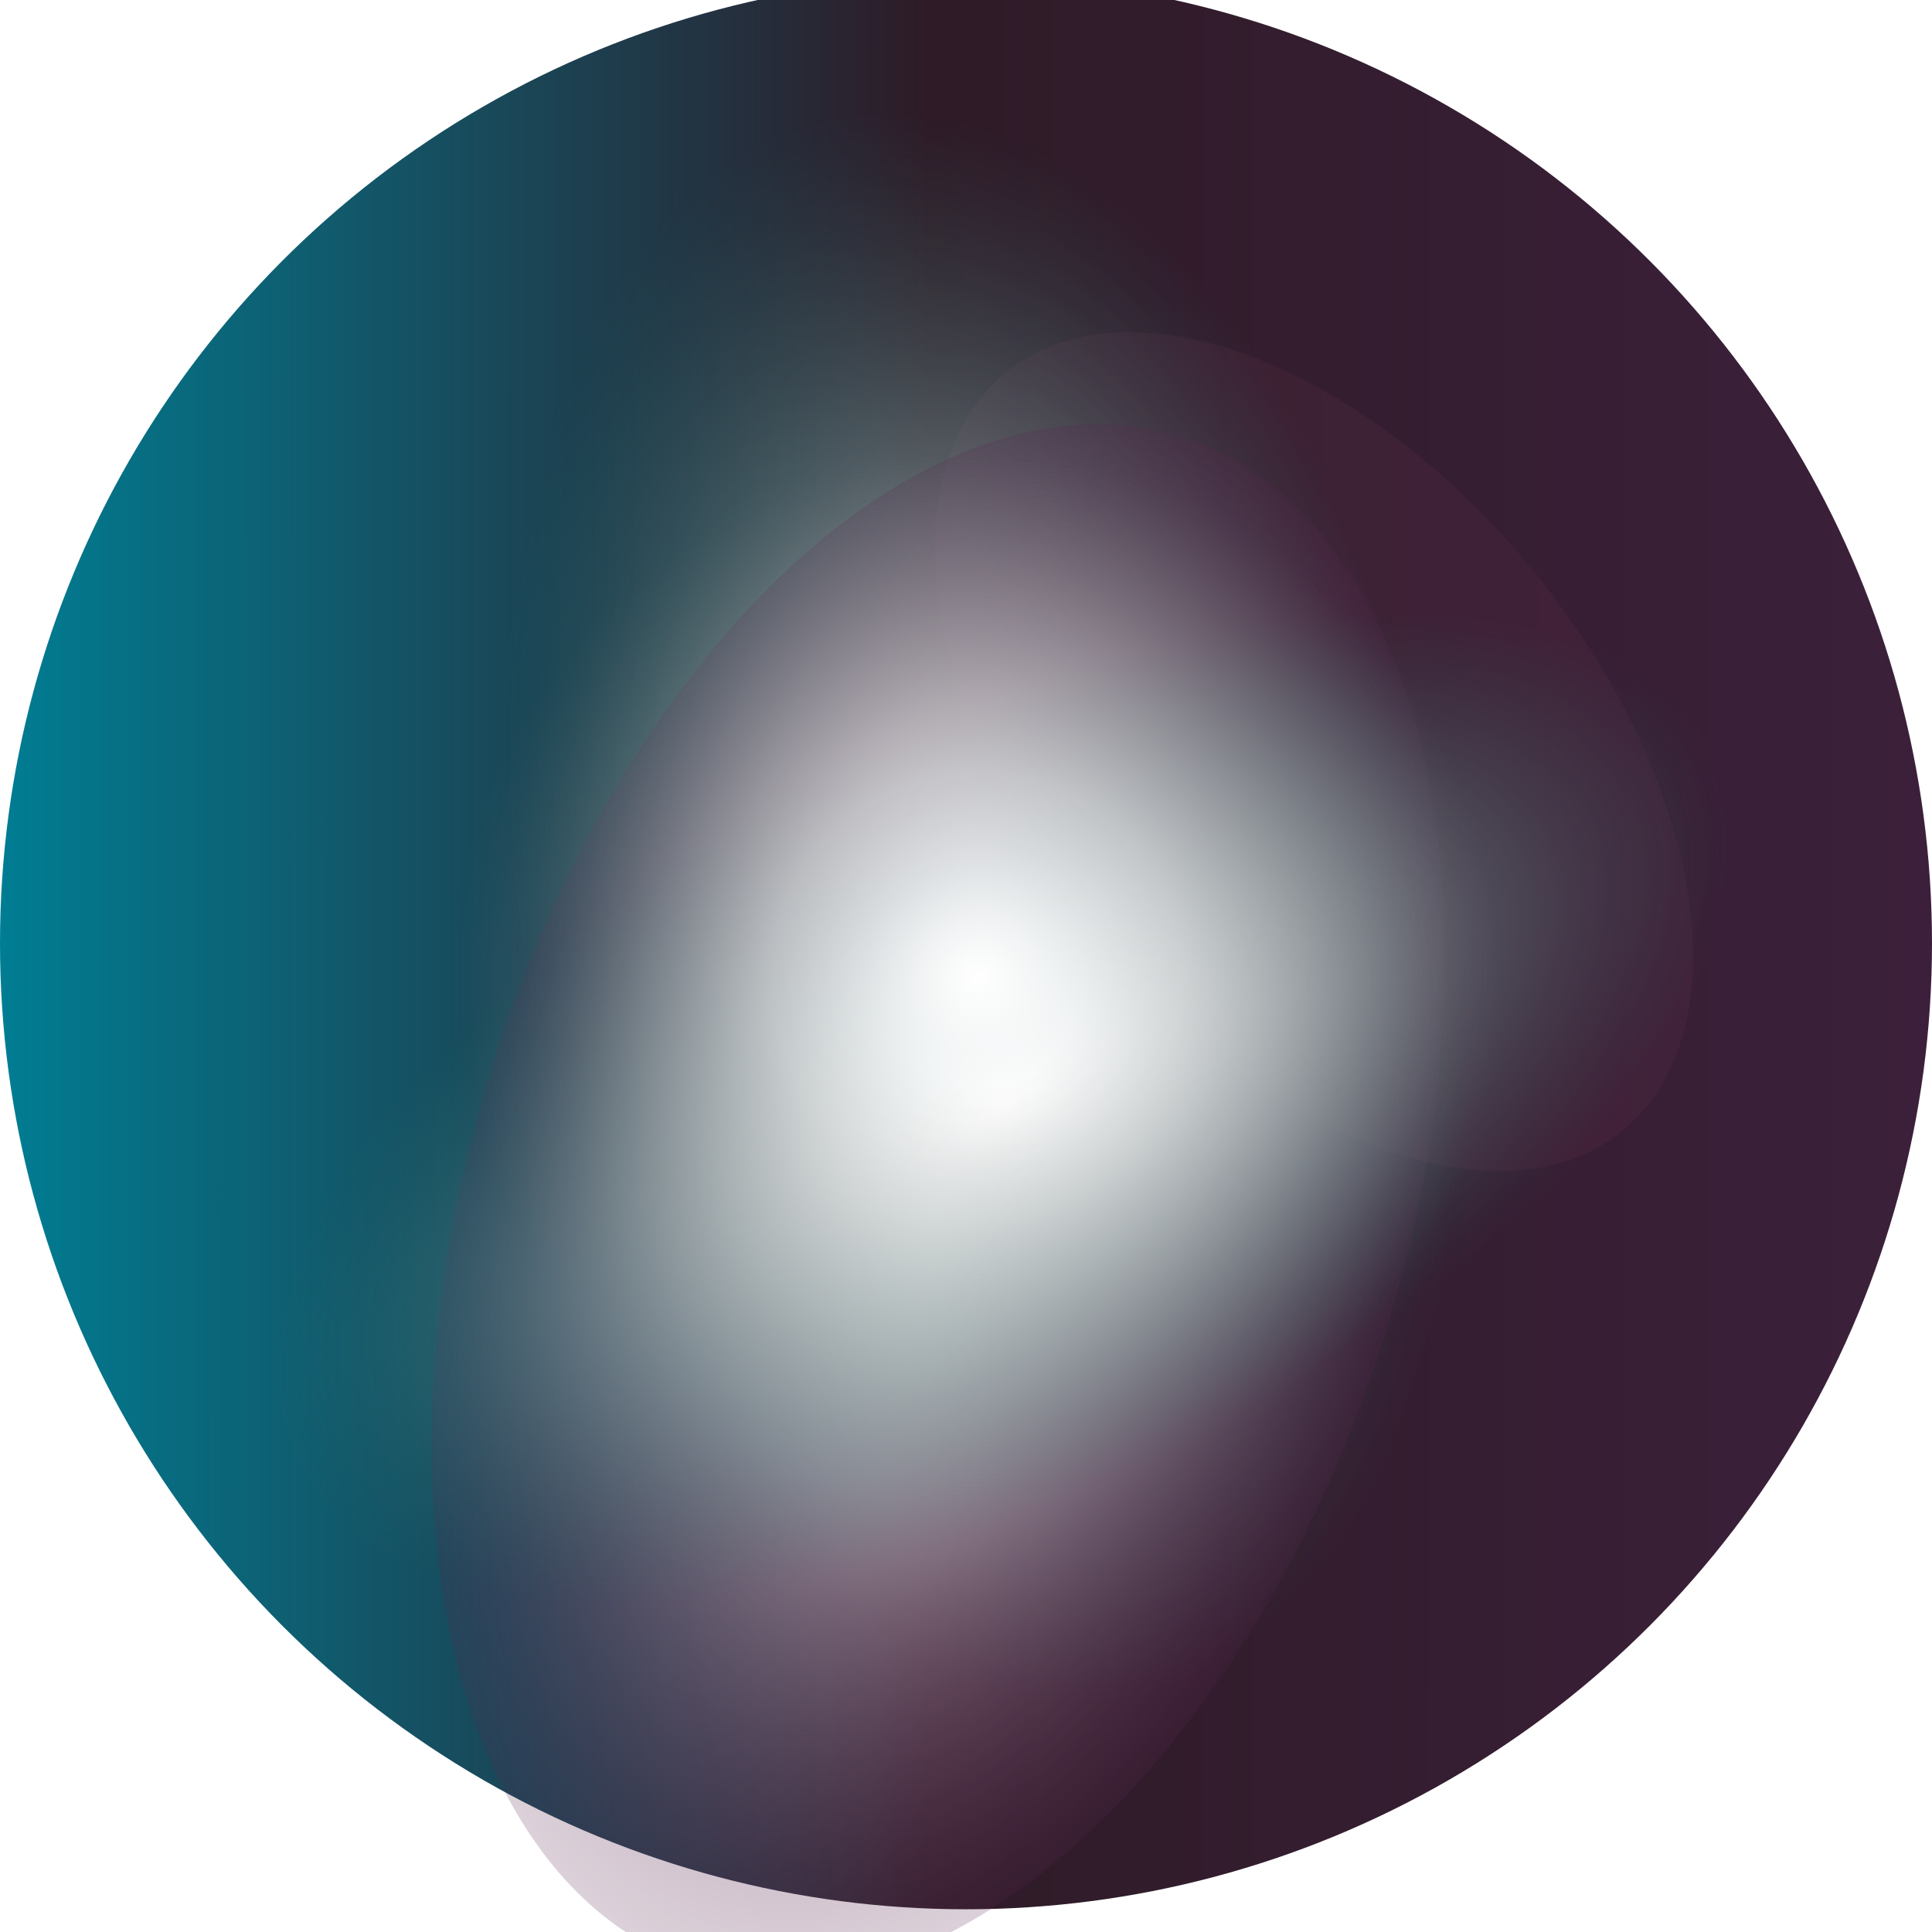 <svg width="85" height="85" viewBox="0 0 85 85" fill="none" xmlns="http://www.w3.org/2000/svg">
<g class="pulse pulse-0" filter="url(#filter0_ii_181_39)">
<circle cx="42.5" cy="42.5" r="42.5" fill="url(#paint0_linear_181_39)"/>
</g>
<g class="pulse pulse-1" filter="url(#filter1_i_181_39)">
<ellipse cx="57.816" cy="43.068" rx="12.5" ry="21.5" transform="rotate(-39.093 57.816 43.068)" fill="#67324E" fill-opacity="0.19"/>
</g>
<g class="pulse pulse-2" filter="url(#filter2_i_181_39)">
<ellipse cx="37.256" cy="42.926" rx="20.501" ry="35.275" transform="rotate(-9.892 37.256 42.926)" fill="url(#paint1_radial_181_39)"/>
</g>
<g class="pulse pulse-3" filter="url(#filter3_i_181_39)">
<ellipse cx="40.275" cy="44.844" rx="20.501" ry="35.275" transform="rotate(17.742 40.275 44.844)" fill="url(#paint2_radial_181_39)"/>
</g>
<g class="pulse pulse-4" filter="url(#filter4_i_181_39)">
<ellipse cx="40.096" cy="42.77" rx="16.867" ry="35.275" transform="rotate(63.654 40.096 42.77)" fill="url(#paint3_radial_181_39)"/>
</g>
<path d="M66 43C66 55.703 55.703 66 43 66C30.297 66 20 55.703 20 43C20 30.297 30.297 20 43 20C55.703 20 66 30.297 66 43Z" fill="url(#paint4_radial_181_39)"/>
<defs>
<filter id="filter0_ii_181_39" x="-2" y="-1" width="89" height="86" filterUnits="userSpaceOnUse" color-interpolation-filters="sRGB">
<feFlood flood-opacity="0" result="BackgroundImageFix"/>
<feBlend mode="normal" in="SourceGraphic" in2="BackgroundImageFix" result="shape"/>
<feColorMatrix in="SourceAlpha" type="matrix" values="0 0 0 0 0 0 0 0 0 0 0 0 0 0 0 0 0 0 127 0" result="hardAlpha"/>
<feOffset dx="2"/>
<feGaussianBlur stdDeviation="1.5"/>
<feComposite in2="hardAlpha" operator="arithmetic" k2="-1" k3="1"/>
<feColorMatrix type="matrix" values="0 0 0 0 0.073 0 0 0 0 0.863 0 0 0 0 1 0 0 0 1 0"/>
<feBlend mode="normal" in2="shape" result="effect1_innerShadow_181_39"/>
<feColorMatrix in="SourceAlpha" type="matrix" values="0 0 0 0 0 0 0 0 0 0 0 0 0 0 0 0 0 0 127 0" result="hardAlpha"/>
<feOffset dx="-2" dy="-1"/>
<feGaussianBlur stdDeviation="1.5"/>
<feComposite in2="hardAlpha" operator="arithmetic" k2="-1" k3="1"/>
<feColorMatrix type="matrix" values="0 0 0 0 0.684 0 0 0 0 0.271 0 0 0 0 0.393 0 0 0 1 0"/>
<feBlend mode="normal" in2="effect1_innerShadow_181_39" result="effect2_innerShadow_181_39"/>
</filter>
<filter id="filter1_i_181_39" x="41.143" y="19.608" width="33.345" height="41.919" filterUnits="userSpaceOnUse" color-interpolation-filters="sRGB">
<feFlood flood-opacity="0" result="BackgroundImageFix"/>
<feBlend mode="normal" in="SourceGraphic" in2="BackgroundImageFix" result="shape"/>
<feColorMatrix in="SourceAlpha" type="matrix" values="0 0 0 0 0 0 0 0 0 0 0 0 0 0 0 0 0 0 127 0" result="hardAlpha"/>
<feMorphology radius="3" operator="dilate" in="SourceAlpha" result="effect1_innerShadow_181_39"/>
<feOffset dy="-10"/>
<feGaussianBlur stdDeviation="4"/>
<feComposite in2="hardAlpha" operator="arithmetic" k2="-1" k3="1"/>
<feColorMatrix type="matrix" values="0 0 0 0 0.769 0 0 0 0 0.298 0 0 0 0 0.424 0 0 0 1 0"/>
<feBlend mode="normal" in2="shape" result="effect1_innerShadow_181_39"/>
</filter>
<filter id="filter2_i_181_39" x="16.165" y="4.996" width="48.183" height="72.862" filterUnits="userSpaceOnUse" color-interpolation-filters="sRGB">
<feFlood flood-opacity="0" result="BackgroundImageFix"/>
<feBlend mode="normal" in="SourceGraphic" in2="BackgroundImageFix" result="shape"/>
<feColorMatrix in="SourceAlpha" type="matrix" values="0 0 0 0 0 0 0 0 0 0 0 0 0 0 0 0 0 0 127 0" result="hardAlpha"/>
<feMorphology radius="1" operator="erode" in="SourceAlpha" result="effect1_innerShadow_181_39"/>
<feOffset dx="6" dy="-3"/>
<feGaussianBlur stdDeviation="5"/>
<feComposite in2="hardAlpha" operator="arithmetic" k2="-1" k3="1"/>
<feColorMatrix type="matrix" values="0 0 0 0 0 0 0 0 0 0.745 0 0 0 0 0.753 0 0 0 1 0"/>
<feBlend mode="normal" in2="shape" result="effect1_innerShadow_181_39"/>
</filter>
<filter id="filter3_i_181_39" x="17.982" y="10.665" width="45.586" height="76.358" filterUnits="userSpaceOnUse" color-interpolation-filters="sRGB">
<feFlood flood-opacity="0" result="BackgroundImageFix"/>
<feBlend mode="normal" in="SourceGraphic" in2="BackgroundImageFix" result="shape"/>
<feColorMatrix in="SourceAlpha" type="matrix" values="0 0 0 0 0 0 0 0 0 0 0 0 0 0 0 0 0 0 127 0" result="hardAlpha"/>
<feMorphology radius="2" operator="dilate" in="SourceAlpha" result="effect1_innerShadow_181_39"/>
<feOffset dx="1" dy="8"/>
<feGaussianBlur stdDeviation="5.5"/>
<feComposite in2="hardAlpha" operator="arithmetic" k2="-1" k3="1"/>
<feColorMatrix type="matrix" values="0 0 0 0 0.137 0 0 0 0 0.533 0 0 0 0 0.796 0 0 0 1 0"/>
<feBlend mode="normal" in2="shape" result="effect1_innerShadow_181_39"/>
</filter>
<filter id="filter4_i_181_39" x="7.604" y="21.009" width="68.984" height="49.522" filterUnits="userSpaceOnUse" color-interpolation-filters="sRGB">
<feFlood flood-opacity="0" result="BackgroundImageFix"/>
<feBlend mode="normal" in="SourceGraphic" in2="BackgroundImageFix" result="shape"/>
<feColorMatrix in="SourceAlpha" type="matrix" values="0 0 0 0 0 0 0 0 0 0 0 0 0 0 0 0 0 0 127 0" result="hardAlpha"/>
<feMorphology radius="1" operator="erode" in="SourceAlpha" result="effect1_innerShadow_181_39"/>
<feOffset dx="4" dy="6"/>
<feGaussianBlur stdDeviation="5"/>
<feComposite in2="hardAlpha" operator="arithmetic" k2="-1" k3="1"/>
<feColorMatrix type="matrix" values="0 0 0 0 0.529 0 0 0 0 0.333 0 0 0 0 0.482 0 0 0 1 0"/>
<feBlend mode="normal" in2="shape" result="effect1_innerShadow_181_39"/>
</filter>
<linearGradient id="paint0_linear_181_39" x1="-1.44941e-10" y1="42.474" x2="85" y2="42.526" gradientUnits="userSpaceOnUse">
<stop stop-color="#007D93"/>
<stop offset="0.48" stop-color="#2E1B27"/>
<stop offset="1" stop-color="#3C203B"/>
</linearGradient>
<radialGradient id="paint1_radial_181_39" cx="0" cy="0" r="1" gradientUnits="userSpaceOnUse" gradientTransform="translate(37.256 42.926) rotate(90) scale(35.275 20.501)">
<stop stop-color="#FFFEFF"/>
<stop offset="1" stop-color="#246A65" stop-opacity="0"/>
</radialGradient>
<radialGradient id="paint2_radial_181_39" cx="0" cy="0" r="1" gradientUnits="userSpaceOnUse" gradientTransform="translate(40.275 44.844) rotate(90) scale(35.275 20.501)">
<stop stop-color="#FFFEFF"/>
<stop offset="1" stop-color="#59264E" stop-opacity="0.21"/>
</radialGradient>
<radialGradient id="paint3_radial_181_39" cx="0" cy="0" r="1" gradientUnits="userSpaceOnUse" gradientTransform="translate(40.096 42.77) rotate(90) scale(35.275 16.867)">
<stop stop-color="#FFFEFF"/>
<stop offset="1" stop-color="#246A65" stop-opacity="0"/>
</radialGradient>
<radialGradient id="paint4_radial_181_39" cx="0" cy="0" r="1" gradientUnits="userSpaceOnUse" gradientTransform="translate(43 43) rotate(100.614) scale(23)">
<stop stop-color="white"/>
<stop offset="0.205" stop-color="white" stop-opacity="0.64"/>
<stop offset="0.395" stop-color="#DEDEDE" stop-opacity="0.62"/>
<stop offset="1" stop-color="#737373" stop-opacity="0"/>
</radialGradient>
</defs>
</svg>
